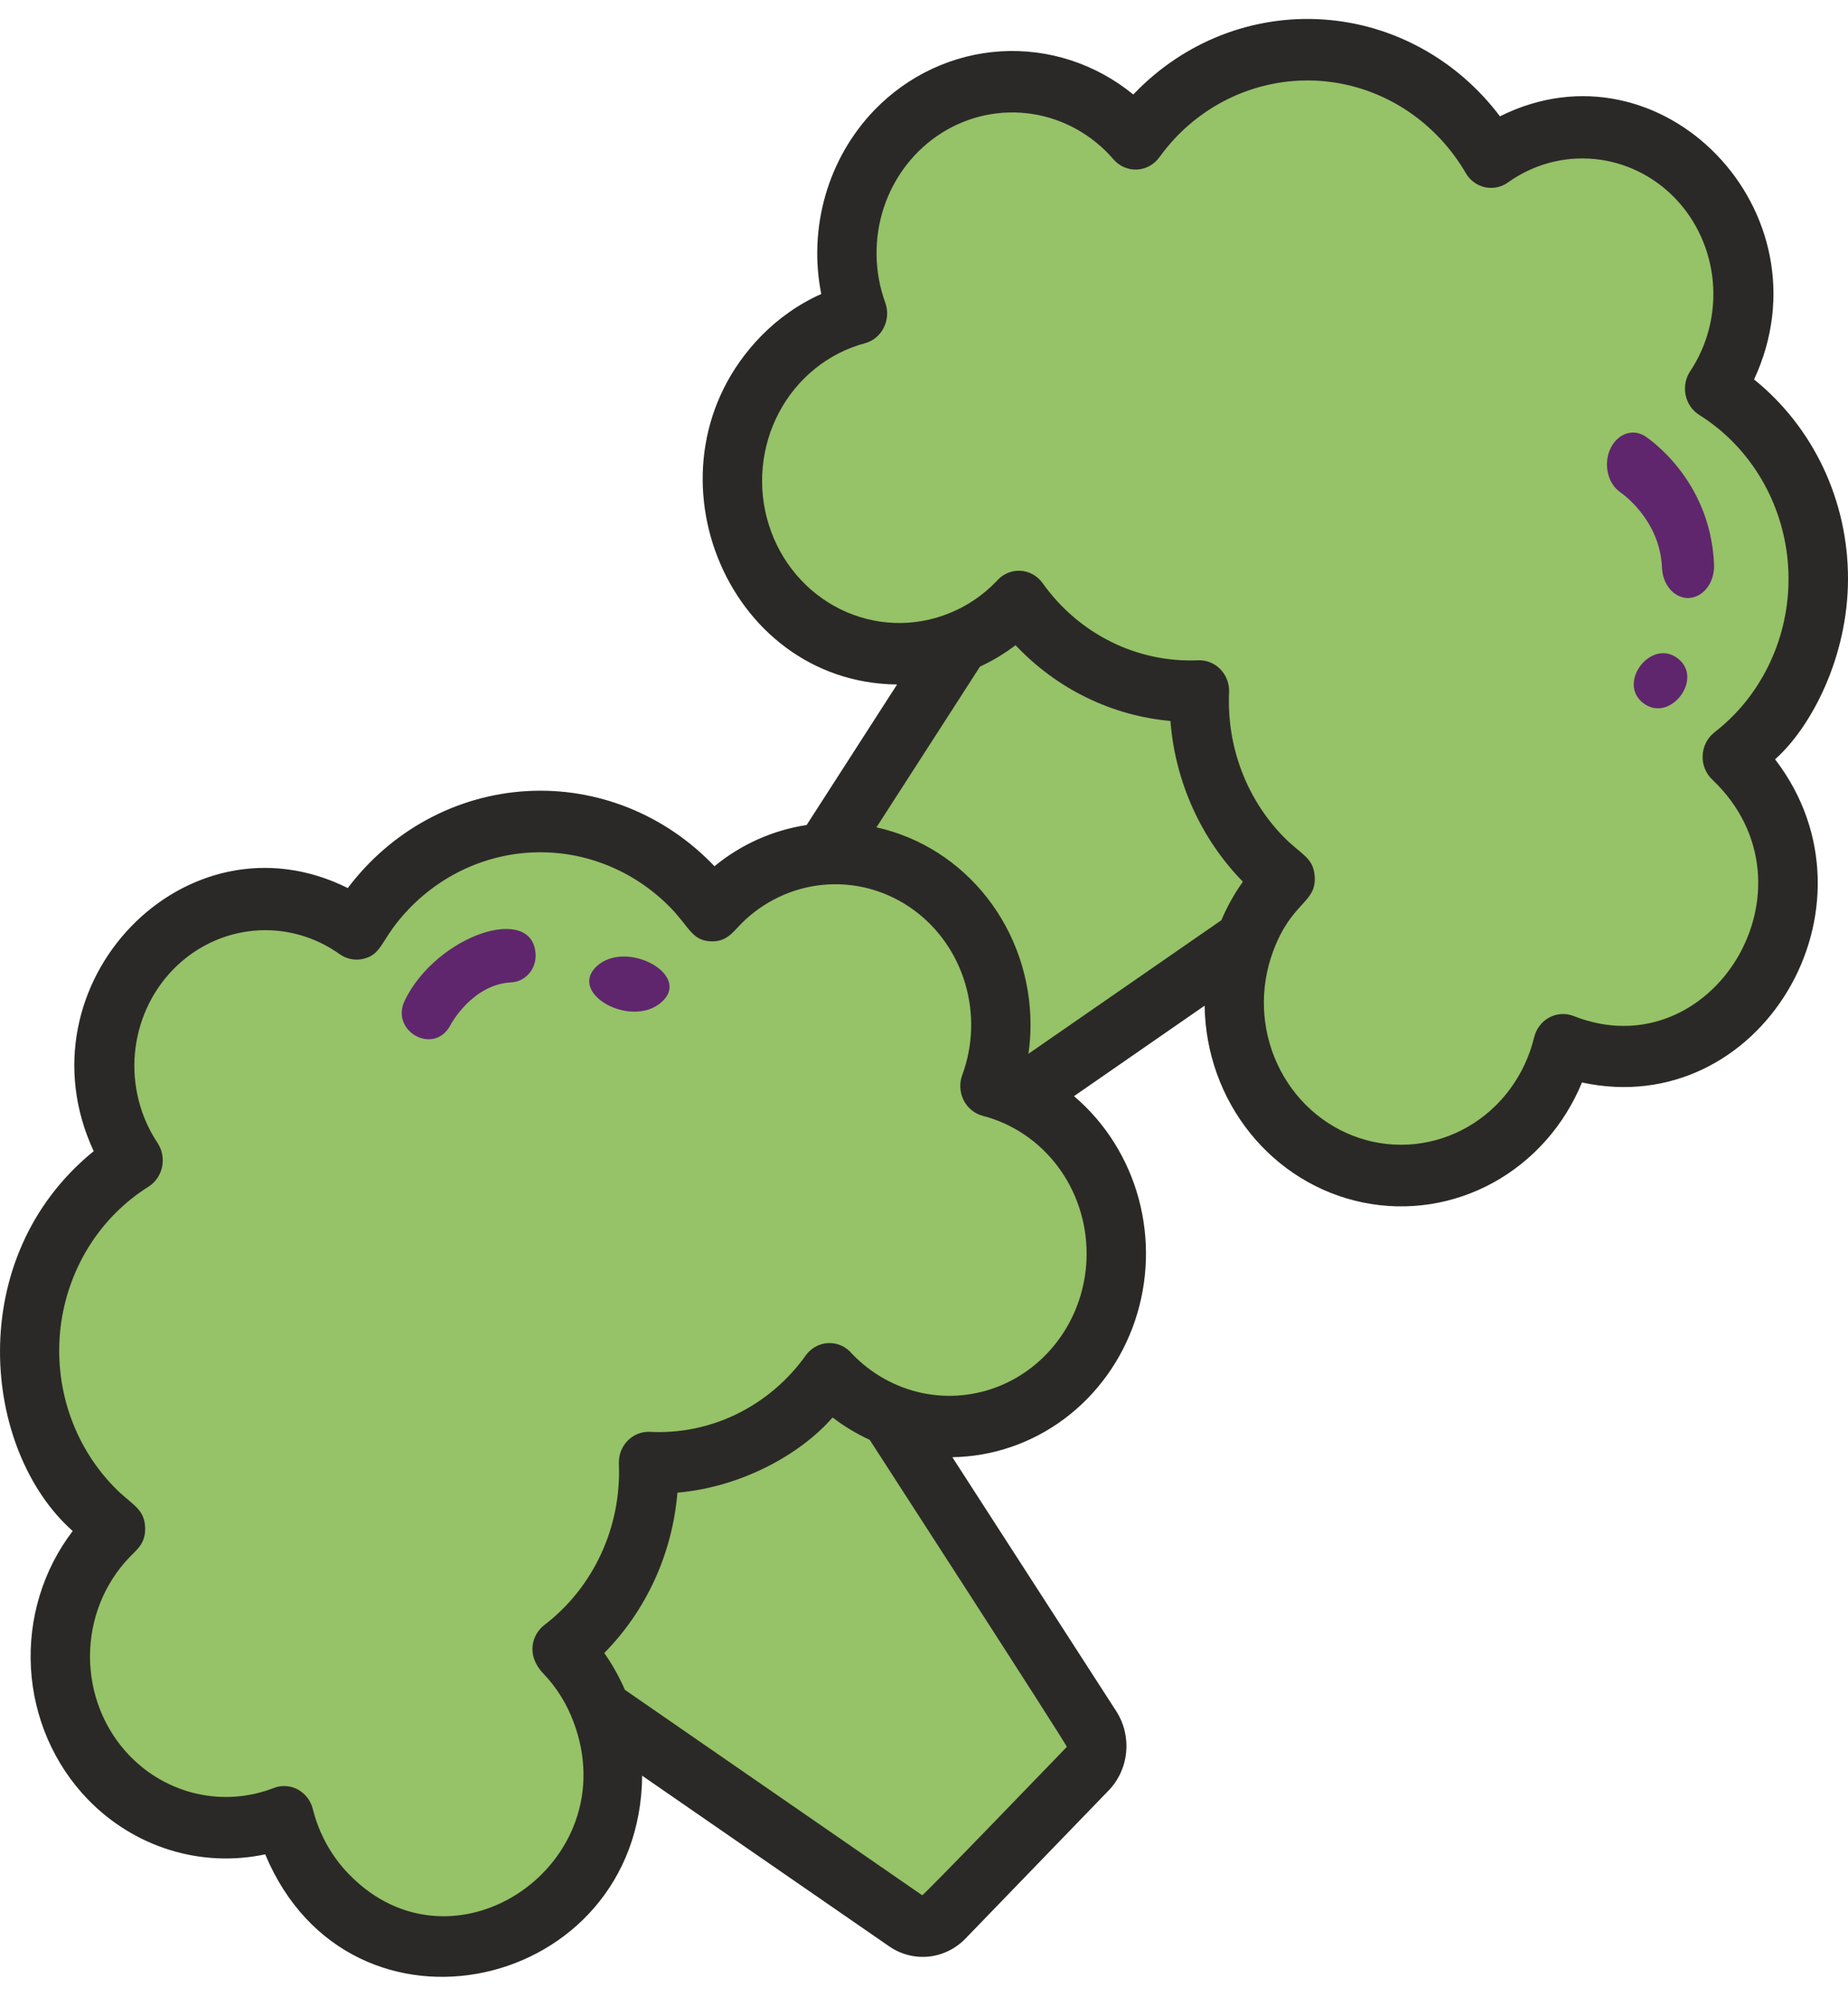 <svg xmlns="http://www.w3.org/2000/svg" width="47" height="51" viewBox="0 0 47 51" fill="none">
  <path d="M23.951 29.093L31.68 23.789C31.895 23.215 32.225 22.694 32.65 22.261C32.664 22.247 32.682 22.233 32.696 22.219C32.486 22.059 32.288 21.884 32.103 21.697C31.567 21.144 31.148 20.483 30.873 19.756C30.599 19.029 30.474 18.251 30.507 17.472C29.748 17.503 28.991 17.372 28.283 17.087C27.576 16.802 26.934 16.369 26.398 15.816C26.216 15.625 26.047 15.421 25.892 15.206C25.878 15.22 25.864 15.238 25.851 15.252C25.437 15.677 24.942 16.008 24.397 16.225L19.204 24.216C19.104 24.371 19.058 24.557 19.076 24.743C19.094 24.928 19.174 25.102 19.302 25.234L22.959 28.992C23.087 29.124 23.256 29.206 23.437 29.225C23.618 29.243 23.8 29.196 23.951 29.093Z" fill="#96C268"/>
  <path d="M44.278 25.594C44.673 25.188 44.986 24.705 45.2 24.174C45.414 23.644 45.524 23.075 45.524 22.5C45.524 21.926 45.414 21.357 45.2 20.826C44.986 20.295 44.673 19.813 44.278 19.407C44.22 19.348 44.163 19.293 44.106 19.239C44.83 18.682 45.41 17.951 45.794 17.109C46.179 16.268 46.357 15.342 46.312 14.413C46.267 13.485 46.001 12.581 45.538 11.783C45.074 10.985 44.426 10.316 43.652 9.835C44.201 9.017 44.454 8.027 44.367 7.037C44.279 6.047 43.857 5.12 43.173 4.417C42.489 3.714 41.588 3.28 40.625 3.19C39.662 3.1 38.699 3.36 37.903 3.924C37.47 3.187 36.88 2.561 36.176 2.093C35.473 1.625 34.676 1.328 33.844 1.224C33.013 1.12 32.169 1.212 31.377 1.493C30.585 1.774 29.866 2.236 29.274 2.845C29.088 3.037 28.915 3.242 28.757 3.458C28.705 3.398 28.651 3.339 28.595 3.282C27.907 2.575 27.004 2.131 26.037 2.025C25.07 1.918 24.097 2.156 23.279 2.698C22.462 3.24 21.85 4.054 21.545 5.003C21.24 5.953 21.261 6.981 21.603 7.917C20.965 8.088 20.374 8.407 19.875 8.851C19.377 9.294 18.984 9.85 18.728 10.474C18.472 11.099 18.36 11.776 18.399 12.453C18.438 13.129 18.629 13.787 18.956 14.376C19.282 14.965 19.737 15.468 20.283 15.847C20.83 16.226 21.454 16.471 22.107 16.562C22.761 16.653 23.425 16.588 24.05 16.372C24.675 16.156 25.244 15.795 25.711 15.317C25.725 15.303 25.738 15.284 25.753 15.27C25.908 15.488 26.078 15.693 26.262 15.886C26.802 16.444 27.448 16.88 28.16 17.167C28.872 17.454 29.635 17.587 30.399 17.556C30.366 18.342 30.491 19.126 30.768 19.859C31.044 20.593 31.466 21.259 32.006 21.816C32.193 22.006 32.392 22.182 32.603 22.343C32.589 22.357 32.571 22.371 32.557 22.385C32.087 22.865 31.732 23.451 31.519 24.095C31.306 24.739 31.241 25.426 31.329 26.101C31.417 26.775 31.655 27.42 32.025 27.984C32.396 28.549 32.888 29.017 33.464 29.354C34.039 29.69 34.683 29.885 35.344 29.923C36.005 29.961 36.665 29.841 37.274 29.573C37.883 29.306 38.423 28.897 38.852 28.378C39.282 27.86 39.589 27.247 39.749 26.587C40.517 26.889 41.353 26.955 42.156 26.779C42.96 26.603 43.697 26.191 44.278 25.594Z" fill="#96C268"/>
  <path d="M37.871 3.845C38.023 3.971 38.168 4.105 38.306 4.247C38.619 4.571 38.893 4.933 39.122 5.324C39.776 4.858 40.546 4.598 41.34 4.575C42.133 4.553 42.917 4.768 43.594 5.196C43.309 4.714 42.933 4.296 42.489 3.966C42.045 3.636 41.542 3.402 41.009 3.276C40.476 3.15 39.924 3.135 39.386 3.233C38.847 3.331 38.333 3.539 37.873 3.845H37.871ZM29.194 2.842C29.009 3.033 28.838 3.238 28.682 3.454C28.629 3.394 28.576 3.335 28.52 3.278C27.838 2.572 26.942 2.129 25.982 2.023C25.021 1.917 24.055 2.154 23.244 2.695C22.432 3.236 21.824 4.048 21.522 4.996C21.219 5.943 21.239 6.97 21.58 7.904C20.774 8.121 20.047 8.578 19.489 9.217C18.931 9.857 18.567 10.651 18.44 11.502C18.314 12.354 18.432 13.224 18.78 14.007C19.127 14.79 19.689 15.45 20.395 15.907C20.04 15.32 19.825 14.656 19.765 13.967C19.705 13.278 19.803 12.584 20.051 11.942C20.299 11.299 20.689 10.726 21.192 10.269C21.694 9.812 22.293 9.483 22.94 9.31C22.6 8.376 22.579 7.349 22.882 6.402C23.184 5.454 23.792 4.642 24.604 4.101C25.415 3.56 26.382 3.323 27.342 3.429C28.302 3.535 29.198 3.978 29.881 4.684C29.936 4.741 29.99 4.8 30.042 4.86C30.199 4.644 30.369 4.439 30.554 4.248C31.463 3.308 32.664 2.729 33.945 2.611C35.227 2.494 36.507 2.845 37.563 3.605C37.105 2.926 36.508 2.359 35.814 1.945C35.121 1.53 34.348 1.277 33.55 1.204C32.753 1.132 31.949 1.241 31.196 1.524C30.443 1.807 29.76 2.257 29.194 2.842L29.194 2.842Z" fill="#96C268"/>
  <path d="M44.288 25.626C44.682 25.223 44.993 24.744 45.206 24.217C45.419 23.69 45.528 23.125 45.528 22.554C45.528 21.984 45.419 21.419 45.206 20.892C44.993 20.365 44.681 19.886 44.288 19.483C44.232 19.426 44.175 19.371 44.117 19.317C44.326 19.156 44.524 18.981 44.71 18.791C45.278 18.209 45.714 17.506 45.988 16.732C46.263 15.958 46.368 15.132 46.297 14.311C46.227 13.491 45.982 12.697 45.58 11.984C45.177 11.271 44.628 10.658 43.969 10.186C44.706 11.272 45.047 12.588 44.933 13.906C44.819 15.223 44.257 16.457 43.346 17.393C43.16 17.582 42.962 17.758 42.752 17.919C42.81 17.973 42.868 18.028 42.923 18.085C43.609 18.788 44.039 19.711 44.141 20.7C44.243 21.689 44.011 22.684 43.483 23.519C42.956 24.354 42.165 24.977 41.243 25.285C40.322 25.594 39.325 25.568 38.419 25.213C38.255 25.883 37.94 26.504 37.498 27.025C37.056 27.547 36.499 27.953 35.875 28.212C35.251 28.47 34.575 28.574 33.904 28.514C33.233 28.453 32.586 28.231 32.014 27.866C32.458 28.596 33.101 29.176 33.864 29.533C34.627 29.891 35.475 30.01 36.303 29.877C37.132 29.743 37.903 29.362 38.522 28.781C39.141 28.201 39.579 27.446 39.783 26.612C40.546 26.911 41.378 26.977 42.178 26.803C42.977 26.628 43.71 26.219 44.288 25.626ZM43.189 4.603C42.959 4.368 42.703 4.161 42.426 3.987C42.841 4.684 43.05 5.489 43.028 6.305C43.006 7.121 42.754 7.913 42.302 8.585C42.85 8.925 43.336 9.359 43.738 9.87C44.247 9.06 44.47 8.095 44.37 7.137C44.27 6.179 43.853 5.284 43.189 4.603V4.603Z" fill="#96C268"/>
  <path d="M20.672 26.796C20.543 26.663 20.462 26.487 20.445 26.299C20.427 26.11 20.472 25.922 20.573 25.765L25.663 17.853C25.744 17.728 25.869 17.641 26.011 17.61L26.862 17.425C26.944 17.408 27.029 17.41 27.11 17.431C27.191 17.452 27.267 17.491 27.331 17.547C28.19 18.267 29.685 18.625 30.652 18.82C30.573 18.387 30.542 17.946 30.56 17.506C29.664 17.548 28.772 17.36 27.964 16.959C27.155 16.557 26.454 15.955 25.924 15.206C25.91 15.22 25.896 15.24 25.883 15.254C25.467 15.684 24.97 16.02 24.422 16.241L19.205 24.347C19.104 24.505 19.058 24.693 19.076 24.881C19.094 25.07 19.175 25.245 19.304 25.379L22.976 29.193C22.988 29.205 23 29.217 23.013 29.229L20.672 26.796Z" fill="#96C268"/>
  <path d="M31.695 23.804L24.081 29.093C23.932 29.196 23.753 29.243 23.574 29.225C23.396 29.207 23.229 29.125 23.102 28.993L21.797 27.635C21.926 27.752 22.088 27.821 22.258 27.833C22.429 27.845 22.598 27.797 22.74 27.699L30.354 22.41C30.565 21.838 30.891 21.318 31.309 20.886C31.314 20.882 31.354 20.853 31.409 20.815C31.613 21.14 31.848 21.442 32.112 21.717C32.295 21.904 32.49 22.078 32.696 22.238C32.682 22.252 32.663 22.265 32.65 22.279C32.231 22.712 31.906 23.231 31.695 23.804Z" fill="#96C268"/>
  <path d="M27.795 43.839L22.643 35.883C22.085 35.663 21.579 35.322 21.158 34.885C21.145 34.871 21.131 34.852 21.117 34.838C20.962 35.053 20.793 35.257 20.61 35.448C20.073 36 19.431 36.431 18.725 36.714C18.019 36.996 17.263 37.125 16.506 37.091C16.536 37.872 16.408 38.652 16.132 39.38C15.855 40.108 15.434 40.768 14.898 41.32C14.712 41.508 14.514 41.682 14.304 41.842C14.318 41.856 14.336 41.87 14.35 41.884C14.762 42.309 15.084 42.819 15.295 43.38L23.058 48.725C23.208 48.829 23.389 48.875 23.569 48.857C23.75 48.839 23.918 48.756 24.046 48.624L27.697 44.862C27.826 44.729 27.906 44.555 27.924 44.369C27.942 44.182 27.896 43.995 27.795 43.839Z" fill="#96C268"/>
  <path d="M24.395 22.864C24.001 22.468 23.532 22.153 23.017 21.938C22.501 21.723 21.948 21.613 21.39 21.613C20.832 21.613 20.279 21.723 19.764 21.938C19.248 22.153 18.78 22.468 18.385 22.864C18.328 22.922 18.275 22.98 18.222 23.038C18.065 22.826 17.893 22.626 17.707 22.439C17.116 21.844 16.398 21.392 15.607 21.118C14.816 20.844 13.973 20.754 13.143 20.855C12.312 20.957 11.515 21.247 10.813 21.704C10.111 22.161 9.521 22.773 9.088 23.493C8.294 22.941 7.332 22.688 6.37 22.776C5.408 22.863 4.508 23.288 3.825 23.974C3.142 24.661 2.72 25.566 2.633 26.533C2.546 27.5 2.798 28.467 3.346 29.266C2.573 29.735 1.926 30.389 1.462 31.168C0.999 31.948 0.733 32.83 0.688 33.737C0.643 34.645 0.821 35.549 1.206 36.371C1.59 37.193 2.17 37.907 2.893 38.451C2.835 38.504 2.777 38.558 2.722 38.615C2.035 39.305 1.604 40.212 1.501 41.183C1.398 42.154 1.629 43.132 2.156 43.953C2.682 44.773 3.473 45.388 4.395 45.694C5.318 46 6.317 45.979 7.226 45.635C7.391 46.276 7.702 46.87 8.133 47.37C8.563 47.871 9.103 48.265 9.71 48.522C10.317 48.779 10.974 48.893 11.632 48.853C12.289 48.813 12.928 48.622 13.5 48.294C14.072 47.966 14.561 47.51 14.929 46.961C15.297 46.412 15.535 45.785 15.623 45.129C15.712 44.473 15.649 43.805 15.439 43.177C15.229 42.55 14.879 41.979 14.414 41.51C14.401 41.496 14.382 41.482 14.369 41.468C14.58 41.312 14.78 41.141 14.967 40.956C15.508 40.414 15.932 39.765 16.211 39.05C16.49 38.335 16.619 37.569 16.589 36.802C17.352 36.835 18.114 36.709 18.826 36.431C19.539 36.154 20.186 35.73 20.727 35.188C20.912 35.001 21.083 34.8 21.239 34.589C21.253 34.603 21.267 34.621 21.28 34.635C21.747 35.106 22.315 35.463 22.941 35.677C23.567 35.891 24.234 35.956 24.889 35.868C25.545 35.779 26.171 35.54 26.719 35.168C27.267 34.796 27.722 34.302 28.049 33.724C28.376 33.146 28.565 32.5 28.602 31.836C28.639 31.172 28.523 30.509 28.263 29.897C28.003 29.286 27.605 28.744 27.102 28.312C26.599 27.881 26.003 27.573 25.362 27.411C25.654 26.641 25.719 25.801 25.547 24.994C25.376 24.187 24.976 23.448 24.395 22.864Z" fill="#96C268"/>
  <path d="M3.267 29.35C3.39 29.198 3.521 29.053 3.659 28.916C3.973 28.602 4.325 28.328 4.706 28.098C4.253 27.444 4 26.672 3.978 25.877C3.956 25.082 4.165 24.298 4.581 23.619C4.113 23.905 3.706 24.281 3.386 24.726C3.065 25.171 2.837 25.674 2.715 26.208C2.592 26.742 2.578 27.295 2.673 27.834C2.768 28.374 2.97 28.889 3.267 29.349L3.267 29.35ZM2.293 38.041C2.479 38.225 2.678 38.397 2.888 38.553C2.829 38.606 2.772 38.659 2.716 38.715C2.031 39.398 1.6 40.296 1.497 41.258C1.394 42.219 1.625 43.187 2.15 44C2.676 44.812 3.465 45.421 4.386 45.724C5.306 46.027 6.303 46.007 7.211 45.666C7.421 46.473 7.865 47.202 8.486 47.761C9.107 48.32 9.879 48.685 10.706 48.812C11.534 48.938 12.38 48.82 13.14 48.471C13.901 48.123 14.542 47.56 14.986 46.853C14.416 47.208 13.77 47.424 13.101 47.484C12.432 47.544 11.758 47.445 11.134 47.197C10.51 46.949 9.953 46.558 9.509 46.055C9.064 45.552 8.745 44.952 8.577 44.303C7.669 44.645 6.672 44.665 5.751 44.362C4.83 44.059 4.041 43.451 3.516 42.638C2.99 41.825 2.76 40.857 2.863 39.895C2.966 38.934 3.396 38.036 4.082 37.353C4.138 37.297 4.195 37.244 4.254 37.191C4.044 37.034 3.845 36.863 3.659 36.678C2.746 35.767 2.183 34.565 2.069 33.282C1.955 31.998 2.297 30.716 3.034 29.659C2.375 30.118 1.824 30.716 1.421 31.41C1.019 32.104 0.773 32.878 0.702 33.677C0.632 34.476 0.738 35.281 1.012 36.035C1.287 36.789 1.725 37.474 2.293 38.041H2.293Z" fill="#96C268"/>
  <path d="M2.725 29.93C2.947 29.773 3.177 29.622 3.406 29.48C3.349 29.398 3.294 29.313 3.244 29.229C3.059 29.457 2.887 29.693 2.725 29.93Z" fill="#4BDBC3"/>
  <path d="M24.316 22.906C23.913 22.501 23.436 22.18 22.91 21.961C22.384 21.742 21.82 21.63 21.251 21.63C20.682 21.63 20.118 21.742 19.593 21.961C19.067 22.18 18.589 22.501 18.186 22.906C18.13 22.963 18.075 23.022 18.021 23.082C17.86 22.866 17.685 22.662 17.496 22.471C16.915 21.887 16.213 21.438 15.441 21.155C14.669 20.873 13.845 20.764 13.026 20.837C12.207 20.909 11.415 21.161 10.704 21.575C9.992 21.989 9.38 22.555 8.91 23.233C9.993 22.475 11.307 22.124 12.621 22.242C13.935 22.359 15.167 22.938 16.1 23.876C16.289 24.067 16.464 24.271 16.625 24.487C16.679 24.427 16.734 24.368 16.79 24.311C17.492 23.605 18.413 23.163 19.4 23.058C20.387 22.953 21.38 23.192 22.212 23.734C23.045 24.277 23.667 25.091 23.975 26.04C24.283 26.988 24.257 28.015 23.903 28.947C24.572 29.115 25.191 29.44 25.711 29.895C26.231 30.35 26.637 30.923 26.895 31.566C27.153 32.208 27.256 32.903 27.196 33.594C27.136 34.285 26.914 34.951 26.549 35.539C27.278 35.083 27.856 34.42 28.213 33.636C28.57 32.85 28.689 31.977 28.555 31.125C28.422 30.272 28.042 29.478 27.463 28.841C26.884 28.204 26.131 27.753 25.298 27.543C25.597 26.758 25.663 25.901 25.489 25.079C25.315 24.256 24.907 23.501 24.316 22.906ZM3.34 24.038C3.105 24.274 2.898 24.538 2.725 24.823C3.42 24.396 4.223 24.181 5.037 24.203C5.852 24.226 6.642 24.486 7.313 24.951C7.548 24.56 7.829 24.199 8.15 23.876C8.291 23.734 8.439 23.599 8.594 23.473C7.786 22.949 6.824 22.72 5.868 22.822C4.911 22.925 4.019 23.354 3.339 24.038H3.34Z" fill="#96C268"/>
  <path d="M25.001 47.216C24.878 47.348 24.716 47.431 24.542 47.45C24.369 47.468 24.194 47.421 24.049 47.317L16.748 42.077C16.632 41.994 16.552 41.866 16.523 41.719L16.352 40.843C16.337 40.758 16.338 40.671 16.358 40.588C16.377 40.504 16.414 40.427 16.465 40.36C17.13 39.476 17.46 37.937 17.64 36.941C17.241 37.022 16.834 37.054 16.427 37.036C16.456 37.821 16.333 38.604 16.066 39.336C15.799 40.067 15.394 40.731 14.876 41.285C14.697 41.474 14.506 41.649 14.304 41.809C14.317 41.823 14.336 41.837 14.349 41.851C14.746 42.279 15.056 42.791 15.26 43.355L22.741 48.724C22.887 48.828 23.061 48.875 23.234 48.857C23.408 48.838 23.57 48.756 23.694 48.623L27.213 44.843C27.225 44.831 27.236 44.818 27.246 44.805L25.001 47.216Z" fill="#96C268"/>
  <path d="M22.658 35.868L27.795 43.706C27.896 43.859 27.941 44.043 27.924 44.227C27.906 44.41 27.827 44.582 27.699 44.713L26.379 46.056C26.493 45.924 26.56 45.757 26.572 45.582C26.583 45.406 26.537 45.232 26.441 45.086L21.303 37.248C20.747 37.031 20.243 36.696 19.823 36.265C19.819 36.26 19.791 36.219 19.754 36.163C20.07 35.953 20.363 35.71 20.63 35.438C20.812 35.251 20.981 35.05 21.136 34.838C21.149 34.852 21.163 34.871 21.176 34.885C21.596 35.316 22.101 35.651 22.658 35.868Z" fill="#96C268"/>
  <path d="M47 14.72C47.002 13.742 46.788 12.777 46.374 11.897C45.96 11.018 45.356 10.249 44.611 9.648C46.588 5.394 42.255 0.906 38.148 2.958C37.607 2.239 36.925 1.648 36.146 1.223C35.368 0.798 34.511 0.55 33.632 0.494C32.754 0.438 31.874 0.576 31.051 0.898C30.228 1.221 29.481 1.721 28.859 2.366C28.847 2.38 28.834 2.391 28.823 2.403C27.868 1.623 26.67 1.232 25.456 1.305C24.242 1.379 23.096 1.911 22.236 2.802C21.656 3.405 21.229 4.147 20.994 4.963C20.758 5.778 20.721 6.641 20.887 7.475C20.312 7.732 19.79 8.099 19.346 8.556C16.201 11.8 18.427 17.357 22.815 17.404L20.515 20.977C19.658 21.107 18.849 21.468 18.171 22.025C17.55 21.372 16.803 20.864 15.978 20.535C15.153 20.206 14.269 20.062 13.386 20.115C12.504 20.168 11.642 20.415 10.859 20.84C10.076 21.265 9.389 21.858 8.845 22.58C4.726 20.526 0.409 25.026 2.383 29.27C-0.949 31.973 -0.461 36.88 1.849 38.928C1.094 39.916 0.716 41.156 0.787 42.414C0.858 43.671 1.372 44.858 2.232 45.749C2.814 46.35 3.53 46.793 4.318 47.037C5.106 47.281 5.939 47.32 6.745 47.148C8.903 52.318 16.278 50.639 16.332 45.149L22.615 49.488C22.911 49.692 23.265 49.784 23.619 49.748C23.972 49.712 24.302 49.55 24.554 49.291L28.198 45.522C28.45 45.261 28.606 44.919 28.641 44.552C28.676 44.186 28.588 43.818 28.391 43.511L24.221 37.051C25.246 37.035 26.241 36.694 27.072 36.073C27.902 35.452 28.529 34.582 28.866 33.581C29.204 32.579 29.236 31.494 28.959 30.473C28.681 29.451 28.107 28.543 27.315 27.871L30.637 25.57C30.653 26.757 31.062 27.902 31.797 28.814C32.531 29.725 33.546 30.348 34.671 30.576C35.795 30.805 36.962 30.627 37.975 30.071C38.988 29.515 39.785 28.615 40.234 27.523C44.768 28.506 48.022 23.055 45.145 19.306C46.075 18.482 47 16.689 47 14.72ZM27.132 44.416C27.108 44.44 23.479 48.21 23.453 48.188L15.893 42.966C15.75 42.636 15.574 42.322 15.368 42.029C16.44 40.945 17.1 39.498 17.229 37.952C18.84 37.814 20.351 36.988 21.175 36.041C21.469 36.265 21.785 36.456 22.119 36.609C22.138 36.64 27.156 44.391 27.132 44.416V44.416ZM27.636 31.883C27.634 32.598 27.428 33.297 27.043 33.89C26.658 34.484 26.112 34.946 25.474 35.218C24.835 35.49 24.133 35.56 23.456 35.419C22.78 35.277 22.159 34.931 21.672 34.424C21.599 34.335 21.507 34.264 21.404 34.216C21.301 34.169 21.189 34.145 21.076 34.149C20.963 34.152 20.852 34.181 20.752 34.235C20.652 34.288 20.564 34.364 20.496 34.458C20.041 35.097 19.44 35.609 18.747 35.949C18.054 36.289 17.291 36.446 16.525 36.406C16.421 36.401 16.317 36.419 16.22 36.458C16.123 36.497 16.035 36.556 15.961 36.633C15.887 36.709 15.829 36.8 15.791 36.9C15.753 37 15.736 37.108 15.74 37.215C15.773 38.008 15.617 38.798 15.286 39.513C14.954 40.229 14.458 40.85 13.841 41.32C13.525 41.565 13.376 42.092 13.818 42.551C14.152 42.899 14.412 43.315 14.583 43.773C14.583 43.775 14.585 43.775 14.585 43.777C15.949 47.383 11.53 50.42 8.86 47.639C8.423 47.185 8.111 46.618 7.956 45.997C7.93 45.891 7.882 45.792 7.816 45.706C7.75 45.62 7.667 45.55 7.573 45.499C7.479 45.449 7.376 45.419 7.27 45.413C7.165 45.406 7.059 45.423 6.96 45.462C6.338 45.703 5.663 45.754 5.014 45.609C4.365 45.464 3.77 45.13 3.3 44.645C2.979 44.313 2.725 43.919 2.551 43.485C2.378 43.051 2.289 42.586 2.289 42.116C2.289 41.647 2.378 41.182 2.551 40.748C2.725 40.314 2.979 39.92 3.3 39.588C3.489 39.393 3.707 39.236 3.691 38.834C3.67 38.336 3.337 38.264 2.881 37.786C2.377 37.263 1.995 36.629 1.762 35.93C1.53 35.232 1.454 34.488 1.54 33.754C1.627 33.021 1.873 32.318 2.26 31.697C2.647 31.077 3.165 30.556 3.776 30.173C3.864 30.118 3.94 30.044 4 29.957C4.059 29.87 4.101 29.772 4.123 29.668C4.144 29.563 4.145 29.455 4.125 29.351C4.105 29.246 4.064 29.147 4.006 29.059C3.564 28.395 3.36 27.591 3.431 26.788C3.502 25.984 3.842 25.232 4.393 24.661C4.944 24.091 5.67 23.738 6.446 23.665C7.222 23.592 7.998 23.803 8.639 24.261C8.724 24.321 8.821 24.363 8.922 24.384C9.023 24.405 9.127 24.404 9.228 24.382C9.75 24.265 9.658 23.878 10.415 23.094C11.299 22.182 12.495 21.67 13.742 21.67C14.989 21.67 16.185 22.182 17.068 23.094C17.543 23.592 17.606 23.914 18.08 23.934C18.526 23.954 18.665 23.645 18.975 23.367C19.555 22.842 20.288 22.532 21.057 22.488C21.827 22.444 22.588 22.668 23.221 23.124C23.853 23.58 24.32 24.242 24.547 25.005C24.774 25.768 24.748 26.588 24.473 27.333C24.434 27.437 24.418 27.547 24.424 27.658C24.43 27.768 24.459 27.876 24.508 27.974C24.558 28.072 24.627 28.158 24.711 28.227C24.795 28.295 24.892 28.344 24.995 28.371C25.751 28.567 26.422 29.019 26.901 29.656C27.379 30.293 27.638 31.077 27.636 31.884V31.883ZM31.063 23.397L31.061 23.399L26.156 26.794C26.191 26.551 26.209 26.306 26.209 26.061C26.211 24.885 25.822 23.744 25.109 22.83C24.396 21.915 23.401 21.282 22.291 21.036L24.924 16.949C24.927 16.947 24.929 16.945 24.933 16.945C25.249 16.798 25.549 16.617 25.828 16.405C26.876 17.515 28.273 18.198 29.767 18.331C29.889 19.878 30.543 21.328 31.61 22.418C31.393 22.722 31.21 23.051 31.063 23.397V23.397ZM43.554 19.828C46.412 22.551 43.527 27.223 40.019 25.832C39.919 25.793 39.812 25.776 39.706 25.783C39.6 25.79 39.496 25.82 39.401 25.871C39.307 25.922 39.224 25.993 39.158 26.08C39.092 26.166 39.044 26.267 39.018 26.373C38.902 26.852 38.693 27.3 38.403 27.692C38.114 28.083 37.75 28.409 37.334 28.649C36.918 28.889 36.459 29.038 35.986 29.088C35.512 29.138 35.033 29.087 34.58 28.938C34.126 28.789 33.706 28.545 33.346 28.222C32.987 27.899 32.695 27.503 32.489 27.059C32.282 26.614 32.166 26.131 32.147 25.639C32.127 25.146 32.206 24.654 32.377 24.194C32.849 22.917 33.483 22.968 33.437 22.285C33.404 21.792 33.084 21.732 32.628 21.26C32.166 20.783 31.806 20.211 31.57 19.581C31.334 18.951 31.229 18.276 31.259 17.602C31.264 17.494 31.246 17.387 31.209 17.286C31.171 17.186 31.114 17.095 31.04 17.018C30.967 16.942 30.879 16.882 30.782 16.843C30.686 16.803 30.582 16.785 30.478 16.788C29.712 16.823 28.95 16.662 28.259 16.319C27.568 15.977 26.969 15.463 26.515 14.824C26.447 14.73 26.359 14.653 26.259 14.599C26.159 14.545 26.048 14.515 25.934 14.512C25.821 14.508 25.709 14.531 25.605 14.579C25.502 14.626 25.41 14.698 25.337 14.787H25.335C24.997 15.138 24.592 15.412 24.146 15.59C24.144 15.59 24.144 15.592 24.142 15.592C23.699 15.772 23.225 15.855 22.75 15.838C22.274 15.821 21.807 15.703 21.377 15.492C20.948 15.281 20.564 14.981 20.25 14.611C19.936 14.241 19.698 13.808 19.552 13.339C19.405 12.871 19.353 12.376 19.398 11.885C19.443 11.395 19.584 10.919 19.813 10.487C20.042 10.055 20.354 9.676 20.729 9.374C21.105 9.071 21.536 8.851 21.996 8.728C22.099 8.7 22.195 8.651 22.278 8.583C22.36 8.514 22.429 8.429 22.477 8.331C22.526 8.234 22.555 8.127 22.562 8.018C22.568 7.908 22.552 7.799 22.515 7.696C22.231 6.915 22.219 6.056 22.482 5.267C22.745 4.478 23.266 3.81 23.955 3.377C24.644 2.944 25.457 2.775 26.255 2.898C27.052 3.021 27.782 3.429 28.319 4.051C28.393 4.137 28.485 4.205 28.588 4.25C28.691 4.295 28.802 4.316 28.914 4.311C29.025 4.306 29.134 4.276 29.233 4.222C29.332 4.168 29.418 4.092 29.485 4C29.62 3.814 29.767 3.637 29.925 3.472C30.43 2.949 31.043 2.553 31.717 2.312C32.392 2.071 33.111 1.992 33.819 2.081C34.528 2.17 35.208 2.425 35.807 2.827C36.406 3.229 36.909 3.766 37.278 4.399C37.331 4.491 37.401 4.57 37.485 4.632C37.569 4.694 37.665 4.738 37.766 4.76C37.866 4.782 37.971 4.783 38.072 4.762C38.173 4.741 38.269 4.699 38.353 4.638C38.995 4.18 39.771 3.969 40.547 4.043C41.323 4.116 42.05 4.469 42.601 5.039C43.151 5.61 43.492 6.363 43.562 7.166C43.633 7.97 43.429 8.774 42.987 9.438C42.928 9.526 42.888 9.625 42.868 9.729C42.848 9.834 42.848 9.941 42.87 10.046C42.892 10.15 42.933 10.248 42.993 10.335C43.053 10.422 43.129 10.495 43.217 10.55C43.828 10.933 44.346 11.454 44.733 12.075C45.12 12.695 45.366 13.399 45.453 14.132C45.539 14.866 45.463 15.61 45.231 16.308C44.998 17.007 44.616 17.642 44.112 18.165C43.953 18.329 43.783 18.481 43.604 18.62C43.515 18.69 43.441 18.779 43.389 18.881C43.337 18.983 43.308 19.096 43.303 19.212C43.298 19.328 43.318 19.443 43.361 19.549C43.405 19.656 43.471 19.751 43.554 19.828V19.828Z" fill="#2B2927"/>
  <path d="M42.664 16.735C41.992 16.231 41.129 17.353 41.784 17.87C42.463 18.41 43.353 17.25 42.664 16.735Z" fill="#5F266D"/>
  <path d="M43.593 14.355C43.505 12.183 41.899 11.13 41.831 11.085C41.676 10.99 41.496 10.973 41.331 11.037C41.166 11.102 41.028 11.243 40.947 11.43C40.865 11.617 40.848 11.836 40.897 12.04C40.946 12.243 41.059 12.414 41.211 12.517C41.221 12.525 42.219 13.198 42.269 14.434C42.277 14.642 42.35 14.837 42.473 14.981C42.596 15.125 42.76 15.205 42.93 15.206C42.942 15.206 42.953 15.204 42.963 15.204C43.139 15.193 43.304 15.098 43.422 14.939C43.54 14.779 43.602 14.569 43.593 14.355Z" fill="#5F266D"/>
  <path d="M15.17 24.573C14.439 25.267 16.064 26.161 16.826 25.479C17.611 24.784 15.916 23.871 15.17 24.573Z" fill="#5F266D"/>
  <path d="M10.3 25.427C9.902 26.22 11.045 26.849 11.456 26.064C11.46 26.054 12.005 25.029 13.001 24.978C13.087 24.974 13.171 24.952 13.249 24.914C13.327 24.875 13.397 24.821 13.454 24.755C13.512 24.689 13.556 24.611 13.585 24.527C13.614 24.442 13.627 24.353 13.622 24.264C13.56 22.967 11.117 23.767 10.3 25.427Z" fill="#5F266D"/>
</svg>